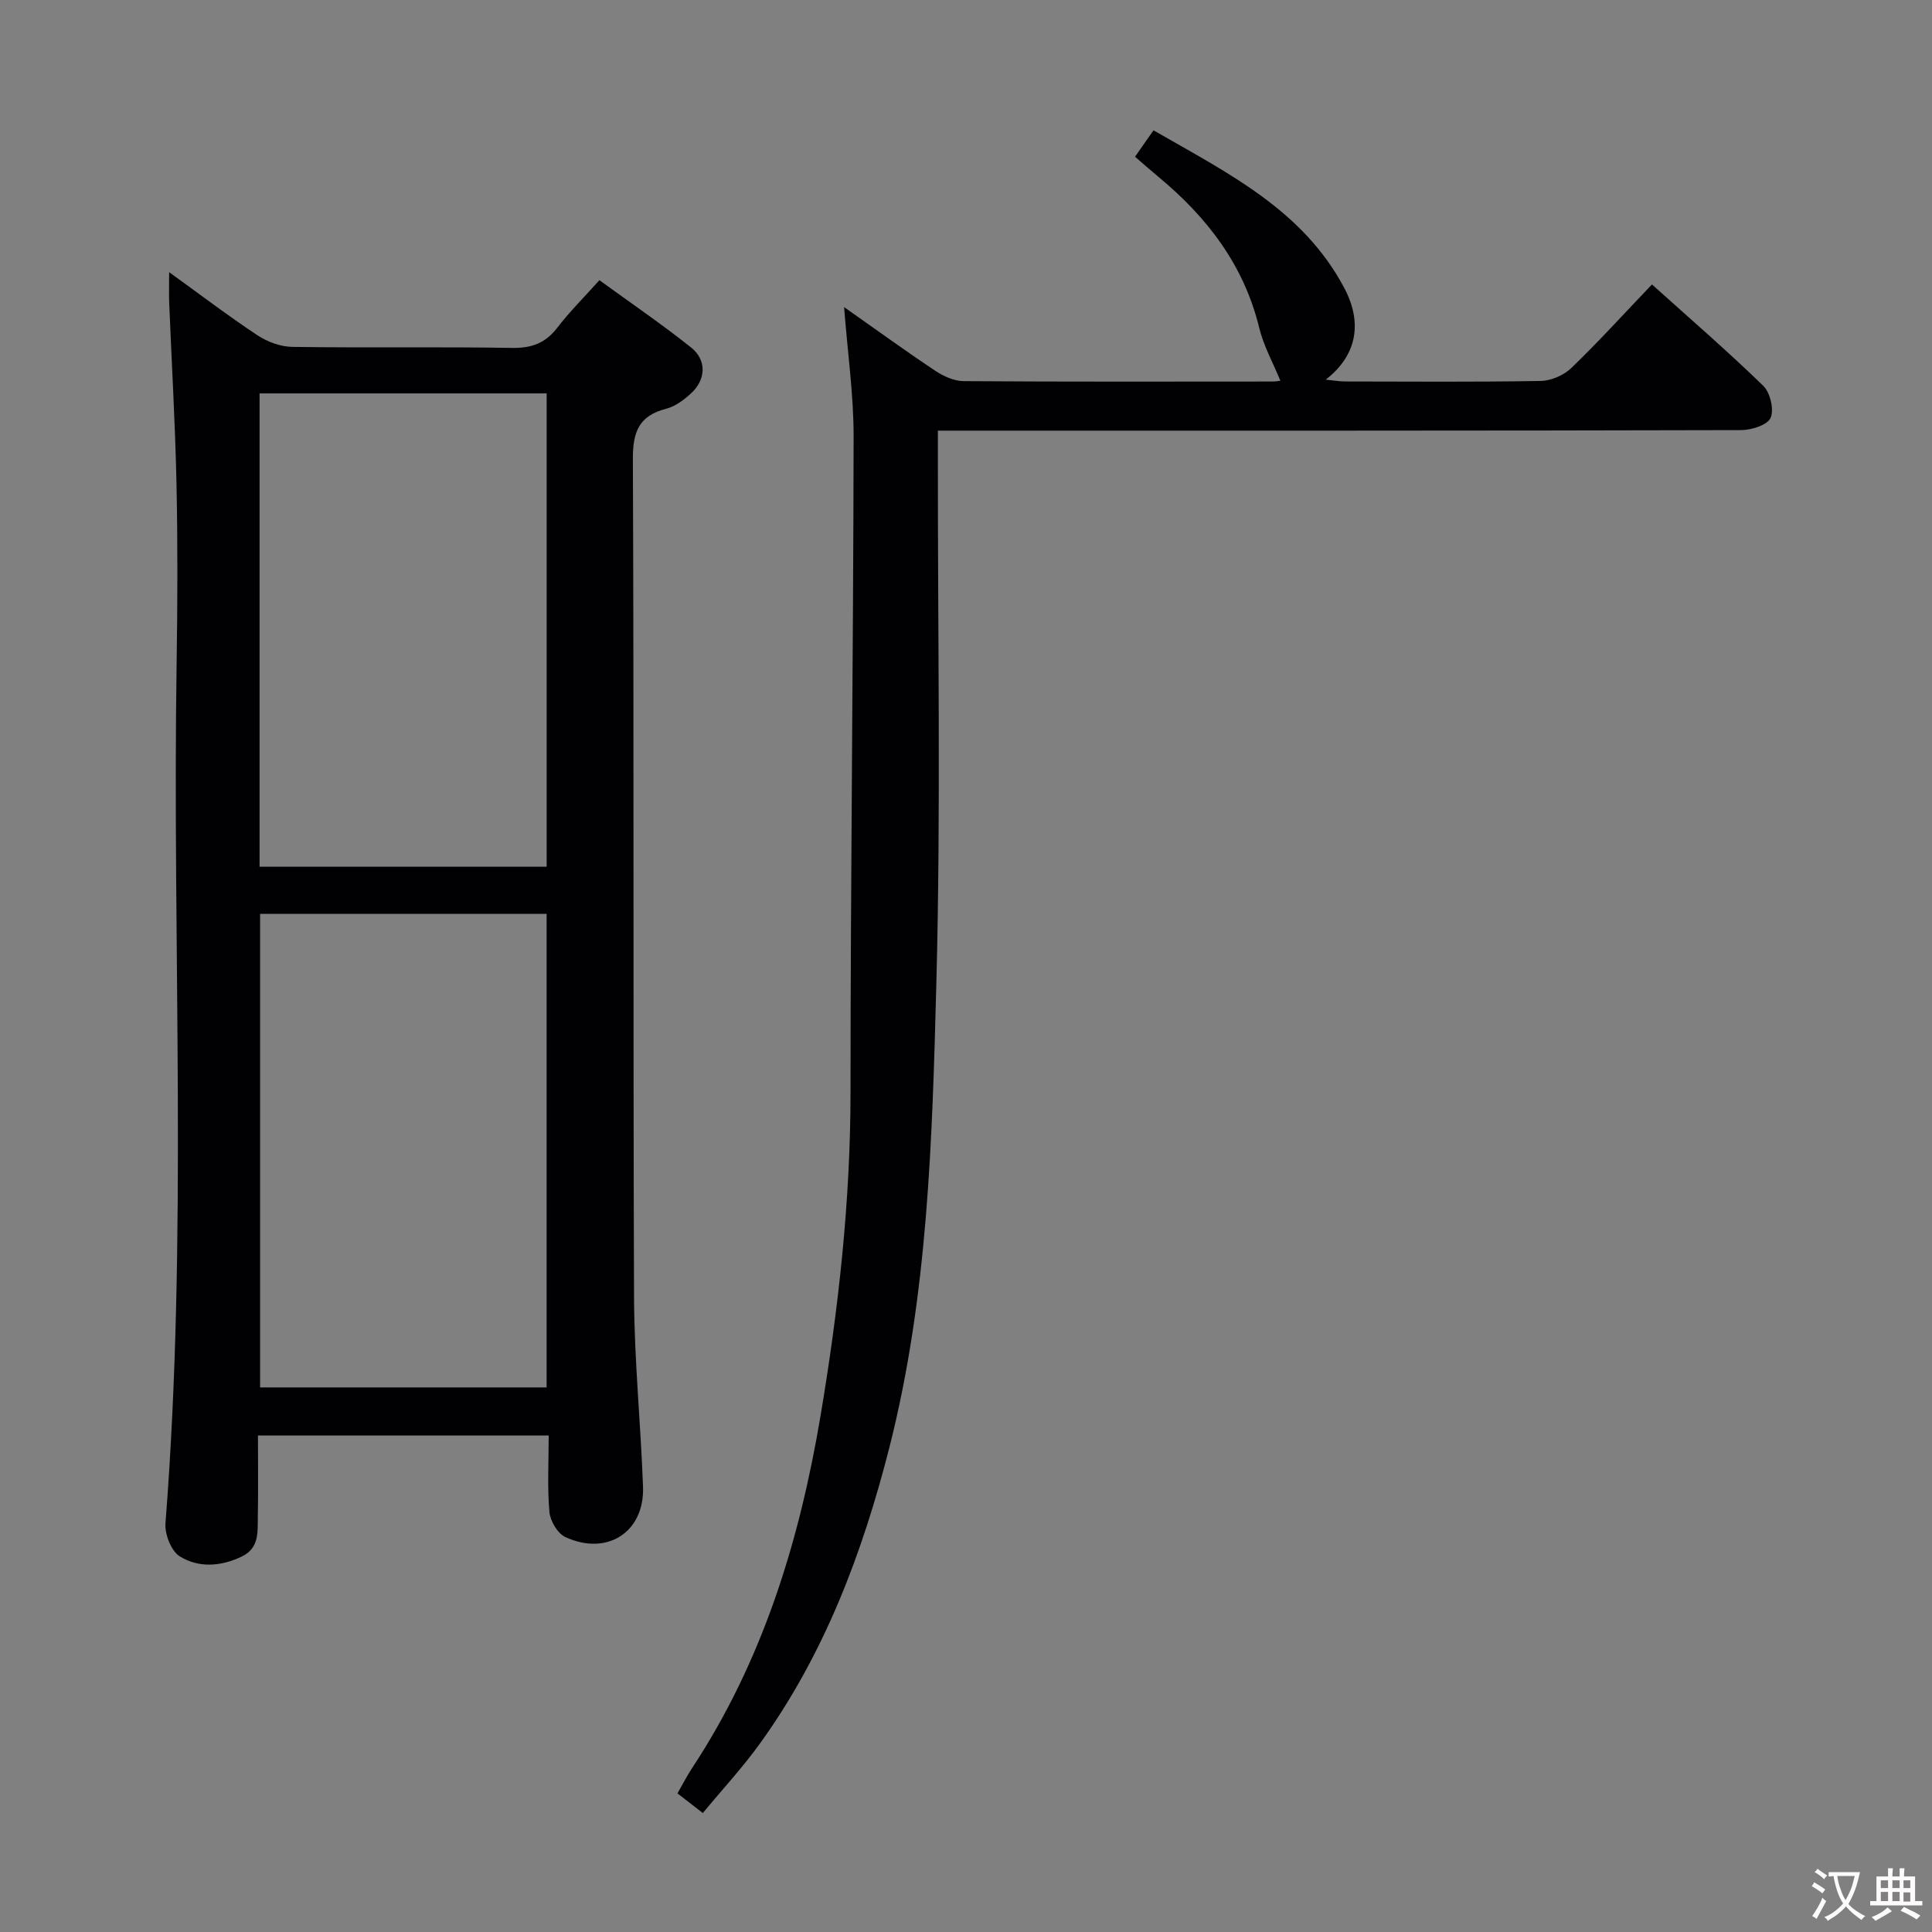 <svg enable-background="new 0 0 400 400" viewBox="0 0 400 400" xmlns="http://www.w3.org/2000/svg"><rect x="0" y="0" width="400" height="400" fill="#808080" stroke="none"/><path d="m113.6 297.2c-20.35 0-39.82 0-60.19 0 0 5.68.07 11.26-.03 16.84-.06 3.1.34 6.45-3.3 8.21-4.33 2.09-8.93 2.41-12.86-.02-1.78-1.1-3.14-4.6-2.96-6.87 4.66-59.38 1.38-118.85 2.31-178.27.19-12.33.23-24.66-.03-36.99-.27-12.46-1-24.92-1.51-37.37-.07-1.79-.01-3.58-.01-6.38 6.5 4.69 12.26 9.08 18.29 13.07 2.06 1.36 4.78 2.37 7.22 2.4 15.16.22 30.32-.04 45.48.21 4.05.07 6.92-.98 9.38-4.19 2.51-3.27 5.46-6.2 8.71-9.83 6.5 4.73 12.93 9.11 18.99 13.94 3.3 2.64 3.07 6.7-.08 9.55-1.45 1.31-3.2 2.64-5.03 3.11-5.65 1.44-6.98 4.73-6.95 10.44.24 57.81.03 115.63.24 173.44.05 13.11 1.39 26.22 1.86 39.33.34 9.37-7.41 14.41-16.08 10.41-1.61-.74-3.13-3.33-3.3-5.19-.45-5.08-.15-10.24-.15-15.84zm-59.86-215.75v98h59.44c0-32.9 0-65.43 0-98-19.98 0-39.56 0-59.44 0zm.11 107.76v98.04h59.32c0-32.86 0-65.38 0-98.04-19.9 0-39.37 0-59.32 0z" fill="#010103"/><path d="m145.51 375.37c-1.86-1.44-3.41-2.65-5.25-4.07 1.06-1.85 1.95-3.6 3.02-5.22 14.64-22.21 22.24-47.01 26.6-72.93 3.72-22.14 6.2-44.39 6.21-66.93.01-45.3.58-90.59.64-135.89.01-8.59-1.23-17.19-1.97-26.75 6.74 4.74 12.74 9.1 18.9 13.2 1.69 1.12 3.87 2.11 5.83 2.13 21.33.15 42.65.09 63.98.08.62 0 1.24-.12 1.62-.16-1.52-3.71-3.46-7.18-4.37-10.91-3.17-13.05-10.81-22.97-20.91-31.33-1.54-1.27-3.03-2.6-4.81-4.14 1.19-1.71 2.38-3.41 3.82-5.47 15.19 8.77 30.9 16.38 39.51 32.67 3.83 7.25 2.58 13.96-3.85 18.95 1.67.16 2.85.38 4.04.38 13.5.02 26.99.13 40.49-.11 2.16-.04 4.77-1.19 6.34-2.7 5.61-5.41 10.85-11.19 16.67-17.28 7.9 7.11 15.68 13.83 23.03 20.97 1.45 1.41 2.29 4.95 1.53 6.66-.67 1.5-3.99 2.53-6.14 2.53-53.15.14-106.3.11-159.46.11-1.98 0-3.97 0-6.8 0v6.06c-.04 36.16.63 72.33-.32 108.46-.85 32.18-1.71 64.5-9.73 96.02-5.57 21.89-13.46 42.79-26.78 61.26-3.58 4.98-7.77 9.49-11.84 14.41z" fill="#010103"/><g fill="#fcfafa"><path d="m377.9 391.2c-.2.3-.4.5-.6.8-.7-.6-1.4-1-2.2-1.5.2-.3.4-.5.5-.8.6.4 1.4.8 2.3 1.5zm-1.8 6.1c-.2-.2-.5-.4-.9-.6.4-.6.8-1.2 1.2-1.9s.7-1.3.9-1.9c.3.3.5.5.8.7-.7 1.3-1.4 2.6-2 3.7zm2.2-9c-.3.3-.5.5-.6.8-.6-.6-1.3-1.1-2-1.5.3-.3.5-.5.6-.7.6.5 1.3.9 2 1.4zm.3.2v-.9h2 4.5c-.3 1.3-.6 2.5-1 3.6s-.9 2.1-1.4 3c.4.5 1 1 1.6 1.4s1.2.8 1.9 1.1c-.3.2-.5.4-.8.8-.4-.3-1-.7-1.6-1.2s-1.2-1.1-1.6-1.6c-.5.6-1.1 1.1-1.7 1.6s-1.4.9-2.1 1.4c-.1-.3-.3-.5-.7-.8.6-.2 1.2-.5 1.9-1s1.4-1.1 2-1.8c-.5-.8-.9-1.6-1.2-2.5s-.6-2-.8-3.2c-.4.1-.7.1-1 .1zm2.5 2.7c.3 1 .7 1.7 1 2.2.3-.5.6-1.1 1-2s.6-1.9.9-3h-3.2-.4c.1.9.3 1.8.7 2.8z"/><path d="m396.5 388.5v1.5 3.6h1.5v.9c-.4 0-1 0-1.7 0h-7.9c-.5 0-.9 0-1.2 0v-.9h1.3v-3.5c0-.7 0-1.2 0-1.6h2.4c0-.8 0-1.4 0-1.7h1c0 .3-.1.8-.1 1.7h1.5c0-.8 0-1.4 0-1.7h1c0 .3-.1.9-.1 1.7zm-8.2 9.2c-.2-.3-.5-.5-.8-.8.8-.3 1.4-.6 1.9-.9s1-.7 1.4-1.1c.3.3.6.5.9.8-1.6 1-2.8 1.6-3.4 2zm2.6-6.8v-1.6h-1.5v1.6zm0 2.7v-1.9h-1.5v1.9zm2.4-2.7v-1.6h-1.5v1.6zm0 2.7v-1.9h-1.5v1.9zm.2 2 .7-.8c.4.2.9.5 1.6.8s1.3.7 1.8 1c-.3.3-.5.5-.8.8-.4-.3-1.5-1-3.3-1.8zm2-4.7v-1.6h-1.4v1.6zm0 2.8v-1.9h-1.4v1.9z"/></g></svg>